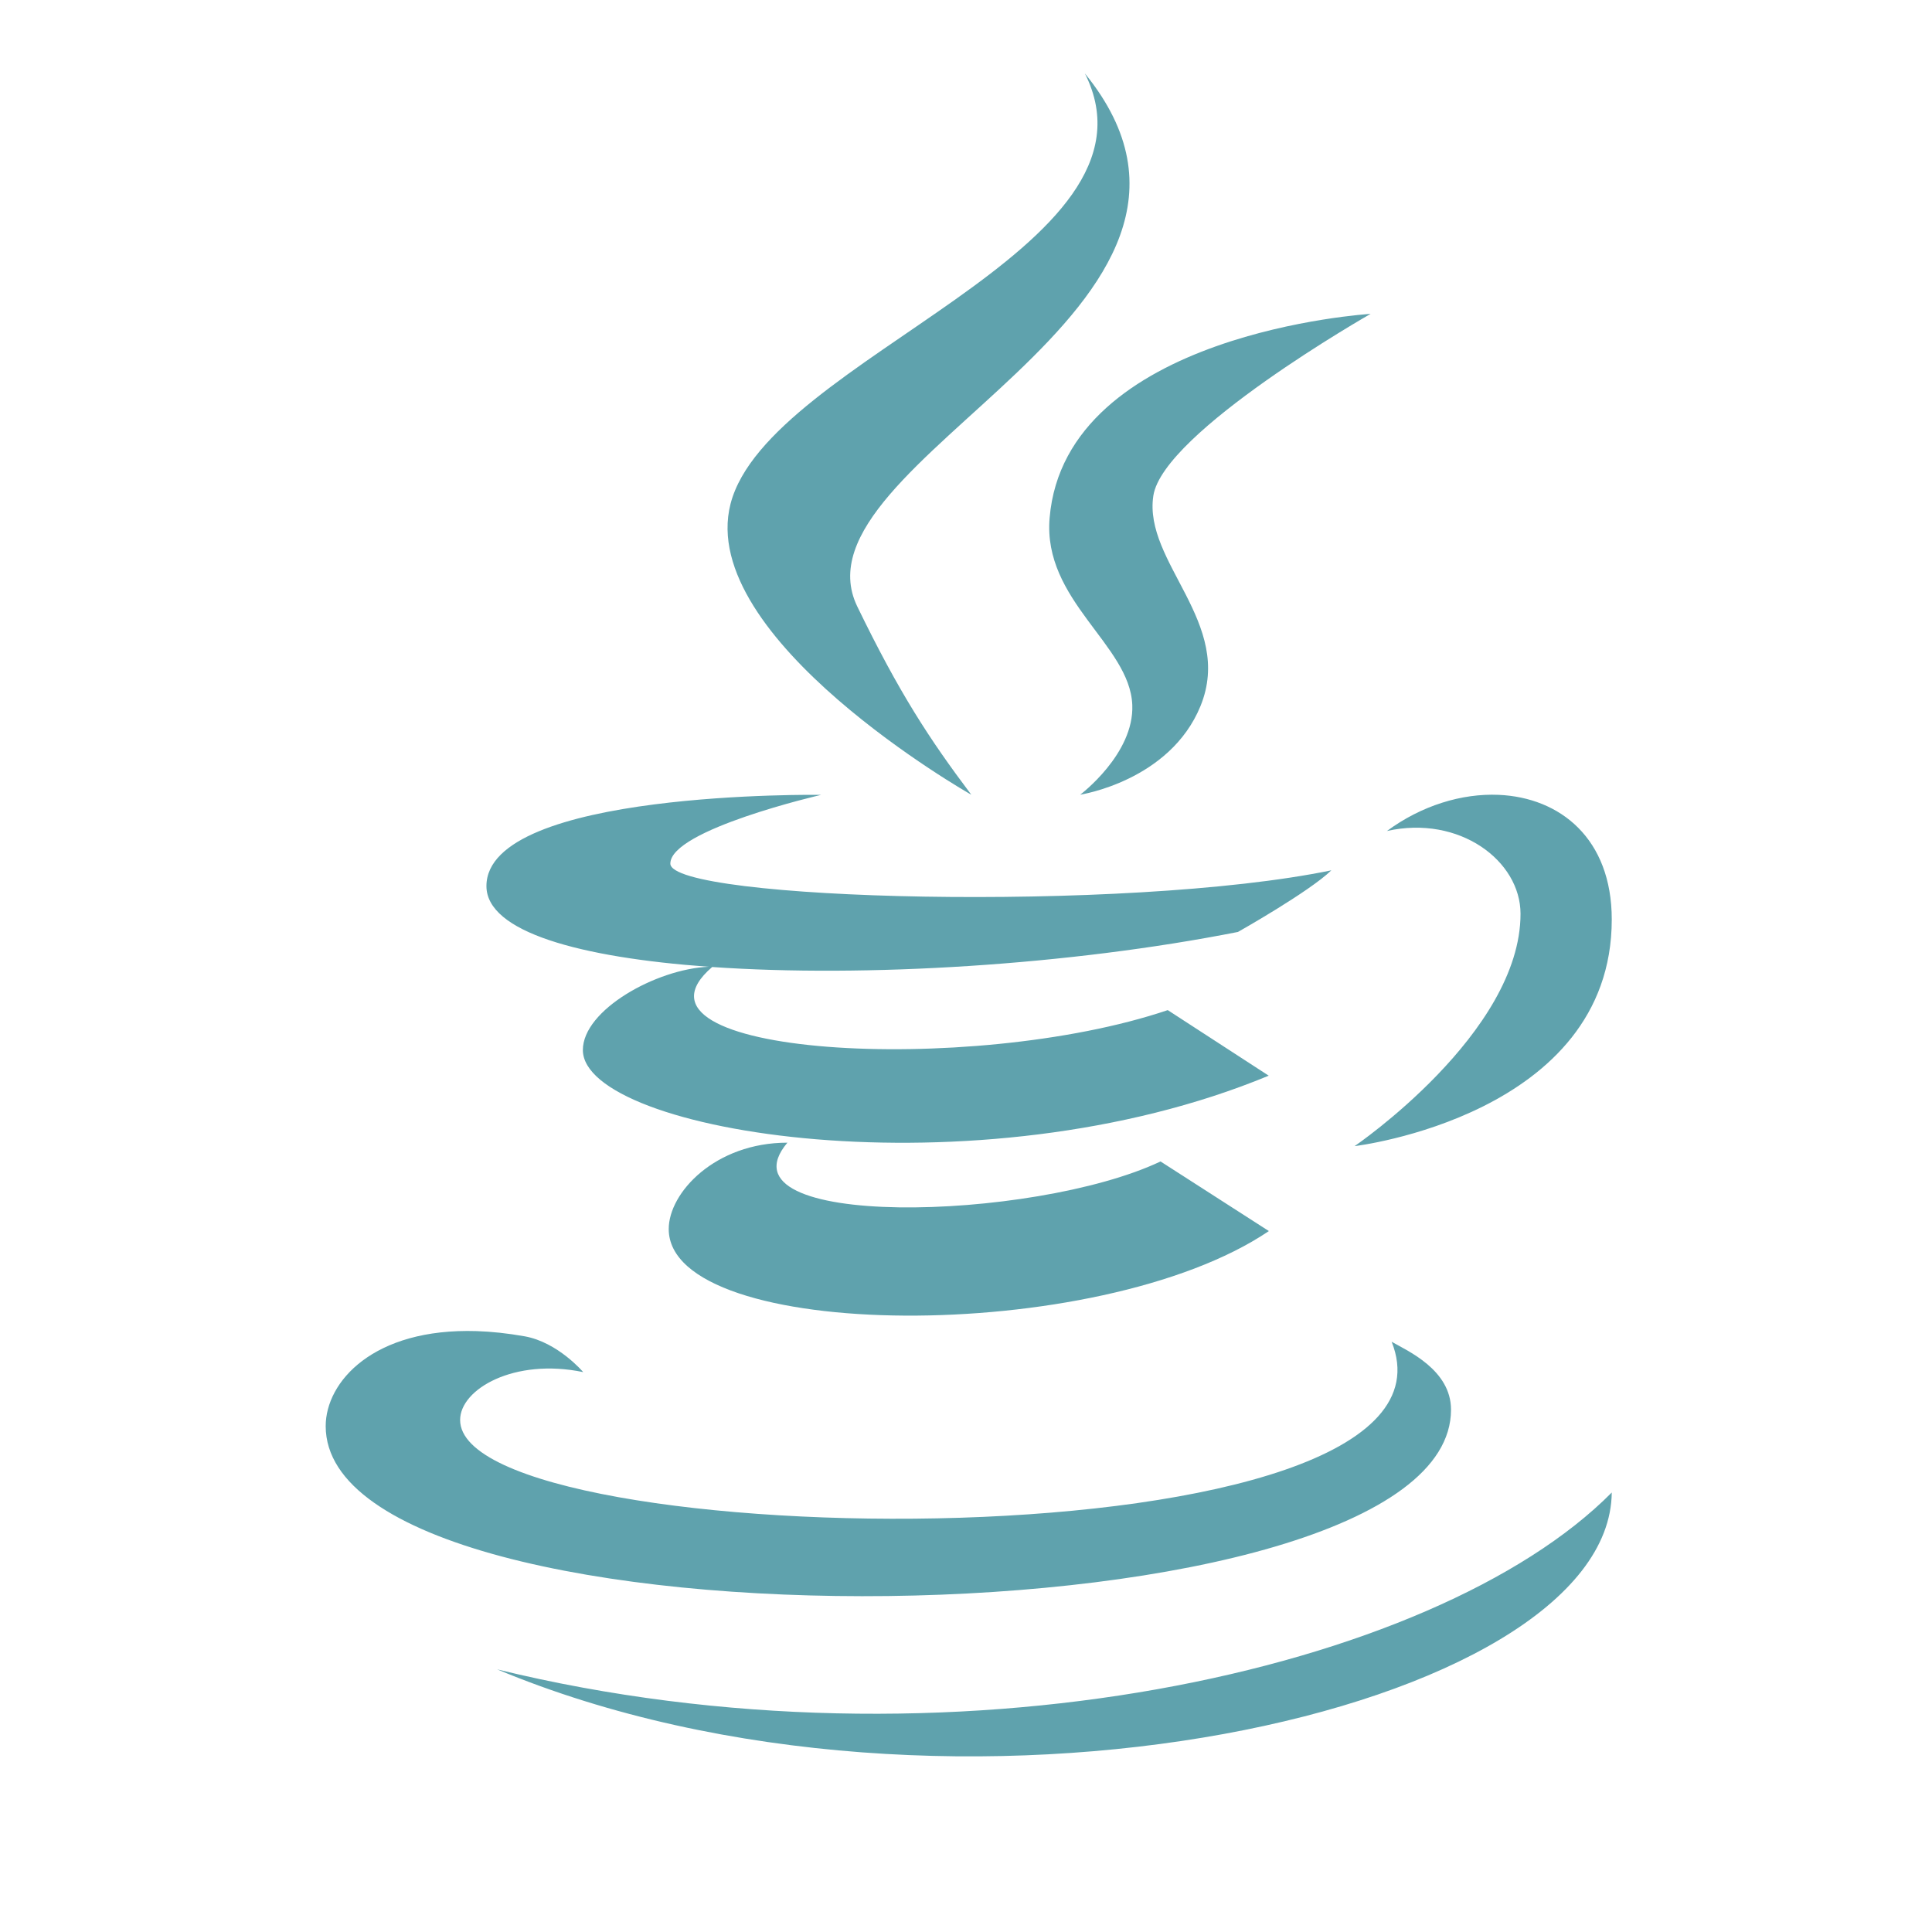 <svg xmlns="http://www.w3.org/2000/svg" xmlns:xlink="http://www.w3.org/1999/xlink" width="120" zoomAndPan="magnify" viewBox="0 0 90 90" height="120" preserveAspectRatio="xMidYMid meet" version="1.0"><defs><clipPath id="1c70879a64"><path d="M 15 3.422 L 75.504 3.422 L 75.504 82 L 15 82 Z M 15 3.422 " clip-rule="nonzero"/></clipPath></defs><g clip-path="url(#1c70879a64)"><path fill="#5fa2ad" d="M 50.539 3.422 C 54.656 11.609 35.789 16.656 34.031 23.473 C 32.426 29.738 45.234 37.02 45.246 37.02 C 43.297 34.43 41.891 32.285 39.934 28.25 C 36.633 21.426 59.445 14.387 50.539 3.422 Z M 63.848 14.621 C 63.848 14.621 49.621 15.484 48.895 24.129 C 48.57 27.98 52.633 30.031 52.746 32.836 C 52.844 35.121 50.32 37.02 50.32 37.02 C 50.32 37.02 54.492 36.383 55.922 32.895 C 57.504 29.023 53.254 26.195 53.727 23.094 C 54.18 20.129 63.848 14.621 63.848 14.621 Z M 38.254 37.027 C 38.254 37.027 22.66 36.805 22.66 41.277 C 22.66 43.414 27.004 44.602 33.008 45.035 C 30.574 45.141 27.152 47.047 27.152 48.914 C 27.152 52.773 45.512 55.746 59.102 50.109 L 54.398 47.055 C 45.227 50.156 28.367 49.176 33.176 45.047 C 40.32 45.543 49.801 44.965 57.668 43.414 C 57.668 43.414 60.984 41.547 62.02 40.543 C 52.461 42.516 31.227 41.941 31.227 40.23 C 31.227 38.648 38.254 37.027 38.254 37.027 Z M 69.816 37.027 C 68.102 36.953 66.227 37.52 64.609 38.711 C 67.984 37.957 70.832 40.098 70.832 42.57 C 70.832 48.125 63.102 53.391 63.102 53.391 C 63.102 53.391 75.082 51.969 75.082 42.832 C 75.082 39.059 72.672 37.152 69.816 37.027 Z M 36.68 53.23 C 33.324 53.23 31.152 55.551 31.152 57.254 C 31.152 62.523 51.172 62.707 59.109 57.348 L 54.062 54.105 C 48.137 56.91 33.254 57.293 36.68 53.23 Z M 22.207 62.008 C 17.383 61.855 15.172 64.375 15.172 66.434 C 15.172 77.379 67.594 76.852 67.594 65.668 C 67.594 63.809 65.562 62.926 64.828 62.504 C 69.109 73.195 21.434 72.461 21.434 66.148 C 21.434 64.711 23.953 63.25 27.168 63.918 C 27.168 63.918 25.992 62.527 24.438 62.25 C 23.641 62.109 22.898 62.031 22.207 62.008 Z M 75.082 69.527 C 66.84 77.848 44.156 82.898 23.16 77.766 C 44.254 86.578 74.98 79.734 75.082 69.527 Z M 75.082 69.527 " fill-opacity="1" fill-rule="nonzero"/></g></svg>